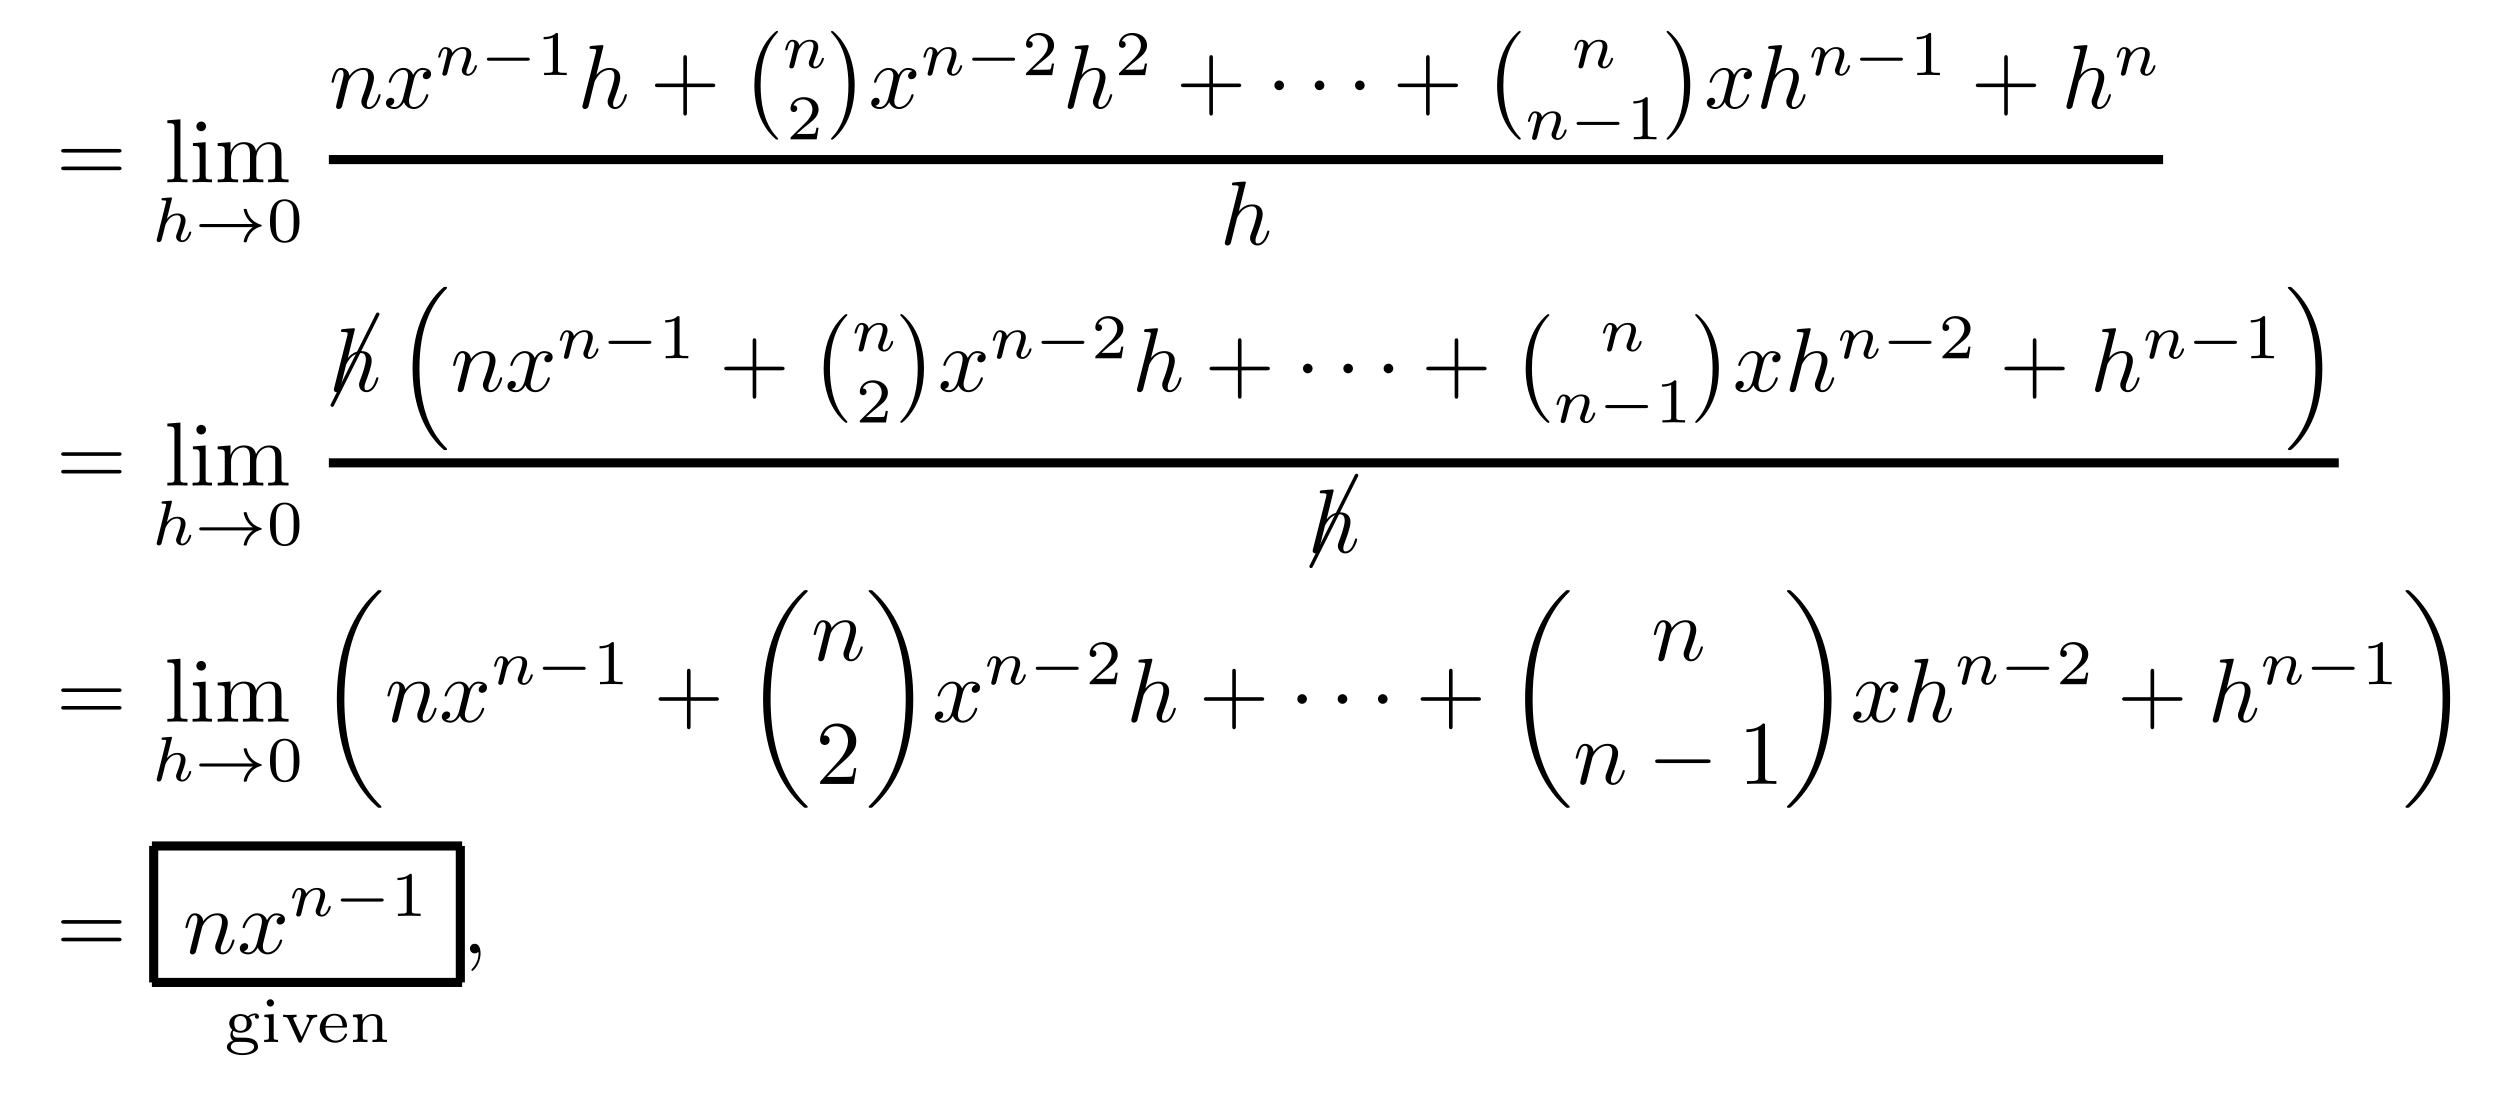 <?xml version="1.0" encoding="UTF-8" standalone="no"?>
<!DOCTYPE svg PUBLIC "-//W3C//DTD SVG 1.1//EN" "http://www.w3.org/Graphics/SVG/1.1/DTD/svg11.dtd">
<svg xmlns="http://www.w3.org/2000/svg" xmlns:xlink="http://www.w3.org/1999/xlink" version="1.1" width="274.524pt" height="120.177pt" viewBox="0 0 274.524 120.177">
<symbol id="font_0_4">
<path d="M .631 .194 C .646 .194 .665 .194 .665 .214 C .665 .234 .646 .234 .632 .234 L .033 .234 C .019 .234 0 .234 0 .214 C 0 .194 .019 .194 .034 .194 L .631 .194 M .632 0 C .646 0 .665 0 .665 .02 C .665 .04 .646 .04 .631 .04 L .034 .04 C .019 .04 0 .04 0 .02 C 0 0 .019 0 .033 0 L .632 0 Z "/>
</symbol>
<symbol id="font_0_6">
<path d="M .144 .694 L 0 .683 L 0 .652 C .07 .652 .078 .645 .078 .596 L .078 .076 C .078 .031 .067 .031 0 .031 L 0 0 C .033 .001 .086 .003 .111 .003 C .136 .003 .185 .001 .222 0 L .222 .031 C .155 .031 .144 .031 .144 .076 L .144 .694 Z "/>
</symbol>
<symbol id="font_0_5">
<path d="M .144 .442 L .004 .431 L .004 .4 C .069 .4 .078 .394 .078 .345 L .078 .076 C .078 .031 .067 .031 0 .031 L 0 0 C .032 .001 .086 .003 .11 .003 C .145 .003 .18 .001 .214 0 L .214 .031 C .148 .031 .144 .036 .144 .075 L .144 .442 M .148 .616 C .148 .648 .123 .669 .095 .669 C .064 .669 .042 .642 .042 .616 C .042 .589 .064 .563 .095 .563 C .123 .563 .148 .584 .148 .616 Z "/>
</symbol>
<symbol id="font_0_7">
<path d="M .078 .344 L .078 .076 C .078 .031 .067 .031 0 .031 L 0 0 C .035 .001 .086 .003 .113 .003 C .139 .003 .191 .001 .225 0 L .225 .031 C .158 .031 .147 .031 .147 .076 L .147 .26 C .147 .364 .218 .42 .282 .42 C .345 .42 .356 .366 .356 .309 L .356 .076 C .356 .031 .345 .031 .278 .031 L .278 0 C .313 .001 .364 .003 .391 .003 C .417 .003 .469 .001 .503 0 L .503 .031 C .436 .031 .425 .031 .425 .076 L .425 .26 C .425 .364 .496 .42 .56 .42 C .623 .42 .634 .366 .634 .309 L .634 .076 C .634 .031 .623 .031 .556 .031 L .556 0 C .591 .001 .642 .003 .669 .003 C .695 .003 .747 .001 .781 0 L .781 .031 C .729 .031 .704 .031 .703 .061 L .703 .252 C .703 .338 .703 .369 .672 .405 C .658 .422 .625 .442 .567 .442 C .483 .442 .439 .382 .422 .344 C .408 .431 .334 .442 .289 .442 C .216 .442 .169 .399 .141 .337 L .141 .442 L 0 .431 L 0 .4 C .07 .4 .078 .393 .078 .344 Z "/>
</symbol>
<use xlink:href="#font_0_4" transform="matrix(9.963,0,0,-9.963,6.72,18.689)"/>
<use xlink:href="#font_0_6" transform="matrix(9.963,0,0,-9.963,18.376,20.014)"/>
<use xlink:href="#font_0_5" transform="matrix(9.963,0,0,-9.963,21.146,20.014)"/>
<use xlink:href="#font_0_7" transform="matrix(9.963,0,0,-9.963,23.905,20.014)"/>
<symbol id="font_1_1">
<path d="M .238 .674 C .239 .676 .242 .689 .242 .69 C .242 .695 .238 .704 .226 .704 C .206 .704 .123 .696 .098 .694 C .09 .693 .076 .692 .076 .671 C .076 .657 .09 .657 .102 .657 C .15 .657 .15 .65 .15 .642 C .15 .635 .148 .629 .146 .62 L .005 .054 C 0 .036 0 .034 0 .032 C 0 .017 .012 0 .034 0 C .045 0 .064 .005 .075 .026 C .078 .032 .087 .068 .092 .089 L .115 .178 C .118 .193 .128 .231 .131 .246 C .141 .284 .141 .285 .161 .317 C .193 .366 .243 .423 .321 .423 C .377 .423 .38 .377 .38 .353 C .38 .293 .337 .182 .321 .14 C .31 .112 .306 .103 .306 .086 C .306 .033 .35 0 .401 0 C .501 0 .545 .138 .545 .153 C .545 .166 .532 .166 .529 .166 C .515 .166 .514 .16 .51 .149 C .487 .069 .443 .028 .404 .028 C .383 .028 .379 .042 .379 .063 C .379 .086 .384 .099 .402 .144 C .414 .175 .455 .281 .455 .337 C .455 .353 .455 .395 .418 .424 C .401 .437 .372 .451 .325 .451 C .252 .451 .199 .411 .162 .368 L .238 .674 Z "/>
</symbol>
<use xlink:href="#font_1_1" transform="matrix(6.974,0,0,-6.974,17.201,26.587)"/>
<symbol id="font_2_2">
<path d="M .843 .239 C .717 .147 .7 .016 .7 .015 C .7 0 .71 0 .724 0 C .742 0 .745 0 .75 .017 C .756 .042 .772 .106 .824 .161 C .882 .222 .932 .237 .974 .25 C .98 .252 .984 .258 .984 .263 C .984 .273 .978 .275 .965 .279 C .821 .325 .77 .427 .749 .515 C .745 .527 .738 .527 .724 .527 C .71 .527 .7 .527 .7 .512 C .7 .51 .71 .443 .759 .374 C .782 .34 .81 .312 .843 .288 L .04 .288 C .024 .288 0 .288 0 .264 C 0 .239 .023 .239 .04 .239 L .843 .239 Z "/>
</symbol>
<use xlink:href="#font_2_2" transform="matrix(6.974,0,0,-6.974,21.879,26.608)"/>
<symbol id="font_3_1">
<path d="M .464 .339 C .464 .449 .451 .528 .405 .598 C .374 .644 .312 .684 .232 .684 C 0 .684 0 .411 0 .339 C 0 .267 0 0 .232 0 C .464 0 .464 .267 .464 .339 M .232 .028 C .186 .028 .125 .055 .105 .137 C .091 .196 .091 .278 .091 .352 C .091 .425 .091 .501 .106 .556 C .127 .635 .191 .656 .232 .656 C .286 .656 .338 .623 .356 .565 C .372 .511 .373 .439 .373 .352 C .373 .278 .373 .204 .36 .141 C .34 .05 .272 .028 .232 .028 Z "/>
</symbol>
<use xlink:href="#font_3_1" transform="matrix(6.974,0,0,-6.974,29.647,26.656)"/>
<symbol id="font_4_3">
<path d="M .059 .07 C .056 .055 .05 .032 .05 .027 C .05 .009 .064 0 .079 0 C .091 0 .109 .008 .116 .028 C .117 .03 .129 .077 .135 .102 L .157 .192 C .163 .214 .169 .236 .174 .259 C .178 .276 .186 .305 .187 .309 C .202 .34 .255 .431 .35 .431 C .395 .431 .404 .394 .404 .361 C .404 .299 .355 .171 .339 .128 C .33 .105 .329 .093 .329 .082 C .329 .035 .364 0 .411 0 C .505 0 .542 .146 .542 .154 C .542 .164 .533 .164 .53 .164 C .52 .164 .52 .161 .515 .146 C .495 .078 .462 .022 .413 .022 C .396 .022 .389 .032 .389 .055 C .389 .08 .398 .104 .407 .126 C .426 .179 .468 .289 .468 .346 C .468 .413 .425 .453 .353 .453 C .263 .453 .214 .389 .197 .366 C .192 .422 .151 .453 .105 .453 C .059 .453 .04 .414 .03 .396 C .014 .362 0 .303 0 .299 C 0 .289 .01 .289 .012 .289 C .022 .289 .023 .29 .029 .312 C .046 .383 .066 .431 .102 .431 C .122 .431 .133 .418 .133 .385 C .133 .364 .13 .353 .117 .301 L .059 .07 Z "/>
</symbol>
<symbol id="font_4_4">
<path d="M .305 .313 C .311 .339 .334 .431 .404 .431 C .409 .431 .433 .431 .454 .418 C .426 .413 .406 .388 .406 .364 C .406 .348 .417 .329 .444 .329 C .466 .329 .498 .347 .498 .387 C .498 .439 .439 .453 .405 .453 C .347 .453 .312 .4 .3 .377 C .275 .443 .221 .453 .192 .453 C .088 .453 .031 .324 .031 .299 C .031 .289 .041 .289 .043 .289 C .051 .289 .054 .291 .056 .3 C .09 .406 .156 .431 .19 .431 C .209 .431 .244 .422 .244 .364 C .244 .333 .227 .266 .19 .126 C .174 .064 .139 .022 .095 .022 C .089 .022 .066 .022 .045 .035 C .07 .04 .092 .061 .092 .089 C .092 .116 .07 .124 .055 .124 C .025 .124 0 .098 0 .066 C 0 .02 .05 0 .094 0 C .16 0 .196 .07 .199 .076 C .211 .039 .247 0 .307 0 C .41 0 .467 .129 .467 .154 C .467 .164 .458 .164 .455 .164 C .446 .164 .444 .16 .442 .153 C .409 .046 .341 .022 .309 .022 C .27 .022 .254 .054 .254 .088 C .254 .11 .26 .132 .271 .176 L .305 .313 Z "/>
</symbol>
<use xlink:href="#font_4_3" transform="matrix(9.963,0,0,-9.963,36.401,11.973)"/>
<use xlink:href="#font_4_4" transform="matrix(9.963,0,0,-9.963,42.378,11.973)"/>
<symbol id="font_1_2">
<path d="M .075 .073 C .071 .06 .065 .035 .065 .032 C .065 .01 .083 0 .099 0 C .117 0 .133 .013 .138 .022 C .143 .031 .151 .063 .156 .084 C .161 .103 .172 .149 .178 .174 C .184 .196 .19 .218 .195 .241 C .206 .282 .208 .29 .237 .331 C .265 .371 .312 .423 .387 .423 C .445 .423 .446 .372 .446 .353 C .446 .293 .403 .182 .387 .14 C .376 .112 .372 .103 .372 .086 C .372 .033 .416 0 .467 0 C .567 0 .611 .138 .611 .153 C .611 .166 .598 .166 .595 .166 C .581 .166 .58 .16 .576 .149 C .553 .069 .51 .028 .47 .028 C .449 .028 .445 .042 .445 .063 C .445 .086 .45 .099 .468 .144 C .48 .175 .521 .281 .521 .337 C .521 .434 .444 .451 .391 .451 C .308 .451 .252 .4 .222 .36 C .215 .429 .156 .451 .115 .451 C .072 .451 .049 .42 .036 .397 C .014 .36 0 .303 0 .298 C 0 .285 .014 .285 .017 .285 C .031 .285 .032 .288 .039 .315 C .054 .374 .073 .423 .112 .423 C .138 .423 .145 .401 .145 .374 C .145 .355 .136 .318 .129 .291 C .122 .264 .112 .223 .107 .201 L .075 .073 Z "/>
</symbol>
<use xlink:href="#font_1_2" transform="matrix(6.974,0,0,-6.974,48.113,8.317)"/>
<symbol id="font_2_1">
<path d="M .636 0 C .652 0 .676 0 .676 .024 C .676 .049 .653 .049 .636 .049 L .04 .049 C .024 .049 0 .049 0 .025 C 0 0 .023 0 .04 0 L .636 0 Z "/>
</symbol>
<use xlink:href="#font_2_1" transform="matrix(6.974,0,0,-6.974,53.463,6.671)"/>
<symbol id="font_3_2">
<path d="M .226 .636 C .226 .663 .224 .664 .196 .664 C .132 .601 .041 .6 0 .6 L 0 .564 C .024 .564 .09 .564 .145 .592 L .145 .082 C .145 .049 .145 .036 .045 .036 L .007 .036 L .007 0 C .025 .001 .148 .004 .185 .004 C .216 .004 .342 .001 .364 0 L .364 .036 L .326 .036 C .226 .036 .226 .049 .226 .082 L .226 .636 Z "/>
</symbol>
<use xlink:href="#font_3_2" transform="matrix(6.974,0,0,-6.974,59.697,8.247)"/>
<symbol id="font_4_2">
<path d="M .232 .694 C .232 .695 .232 .705 .219 .705 C .196 .705 .123 .697 .097 .695 C .089 .694 .078 .693 .078 .675 C .078 .663 .087 .663 .102 .663 C .15 .663 .152 .656 .152 .646 L .149 .626 L .004 .05 C 0 .036 0 .034 0 .028 C 0 .005 .02 0 .029 0 C .045 0 .061 .012 .066 .026 L .085 .102 L .107 .192 C .113 .214 .119 .236 .124 .259 C .126 .265 .134 .298 .135 .304 C .138 .313 .169 .369 .203 .396 C .225 .412 .256 .431 .299 .431 C .342 .431 .353 .397 .353 .361 C .353 .307 .315 .198 .291 .137 C .283 .114 .278 .102 .278 .082 C .278 .035 .313 0 .36 0 C .454 0 .491 .146 .491 .154 C .491 .164 .482 .164 .479 .164 C .469 .164 .469 .161 .464 .146 C .449 .093 .417 .022 .362 .022 C .345 .022 .338 .032 .338 .055 C .338 .08 .347 .104 .356 .126 C .372 .169 .417 .288 .417 .346 C .417 .411 .377 .453 .302 .453 C .239 .453 .191 .422 .154 .376 L .232 .694 Z "/>
</symbol>
<use xlink:href="#font_4_2" transform="matrix(9.963,0,0,-9.963,63.954,11.973)"/>
<symbol id="font_0_1">
<path d="M .353 .313 L .632 .313 C .646 .313 .665 .313 .665 .333 C .665 .353 .646 .353 .632 .353 L .353 .353 L .353 .633 C .353 .647 .353 .666 .333 .666 C .313 .666 .313 .647 .313 .633 L .313 .353 L .033 .353 C .019 .353 0 .353 0 .333 C 0 .313 .019 .313 .033 .313 L .313 .313 L .313 .033 C .313 .019 .313 0 .333 0 C .353 0 .353 .019 .353 .033 L .353 .313 Z "/>
</symbol>
<use xlink:href="#font_0_1" transform="matrix(9.963,0,0,-9.963,71.918,12.69)"/>
<symbol id="font_5_1">
<path d="M .261 .01 C .261 .014 .259 .016 .257 .019 C .211 .068 .143 .149 .101 .312 C .078 .403 .069 .506 .069 .599 C .069 .862 .132 1.046 .252 1.176 C .261 1.185 .261 1.187 .261 1.189 C .261 1.199 .253 1.199 .249 1.199 C .234 1.199 .18 1.139 .167 1.124 C .065 1.003 0 .823 0 .6 C 0 .458 .025 .257 .156 .088 C .166 .076 .231 0 .249 0 C .253 0 .261 0 .261 .01 Z "/>
</symbol>
<use xlink:href="#font_5_1" transform="matrix(9.963,0,0,-9.963,82.837,15.34)"/>
<use xlink:href="#font_1_2" transform="matrix(6.974,0,0,-6.974,86.217,7.512)"/>
<symbol id="font_3_3">
<path d="M .442 .182 L .408 .182 C .405 .16 .395 .101 .382 .091 C .374 .085 .297 .085 .283 .085 L .099 .085 C .204 .178 .239 .206 .299 .253 C .373 .312 .442 .374 .442 .469 C .442 .59 .336 .664 .208 .664 C .084 .664 0 .577 0 .485 C 0 .434 .043 .429 .053 .429 C .077 .429 .106 .446 .106 .482 C .106 .5 .099 .535 .047 .535 C .078 .606 .146 .628 .193 .628 C .293 .628 .345 .55 .345 .469 C .345 .382 .283 .313 .251 .277 L .01 .039 C 0 .03 0 .028 0 0 L .412 0 L .442 .182 Z "/>
</symbol>
<use xlink:href="#font_3_3" transform="matrix(6.974,0,0,-6.974,86.805,15.298)"/>
<symbol id="font_5_2">
<path d="M .261 .599 C .261 .741 .236 .942 .105 1.111 C .095 1.123 .03 1.199 .012 1.199 C .007 1.199 0 1.197 0 1.189 C 0 1.185 .002 1.182 .006 1.179 C .054 1.127 .119 1.046 .16 .887 C .183 .796 .192 .693 .192 .6 C .192 .499 .183 .397 .157 .299 C .119 .159 .06 .079 .009 .023 C 0 .014 0 .012 0 .01 C 0 .002 .007 0 .012 0 C .027 0 .082 .061 .094 .075 C .196 .196 .261 .376 .261 .599 Z "/>
</symbol>
<use xlink:href="#font_5_2" transform="matrix(9.963,0,0,-9.963,91.252,15.34)"/>
<use xlink:href="#font_4_4" transform="matrix(9.963,0,0,-9.963,95.669,11.973)"/>
<use xlink:href="#font_1_2" transform="matrix(6.974,0,0,-6.974,101.402,8.317)"/>
<use xlink:href="#font_2_1" transform="matrix(6.974,0,0,-6.974,106.752,6.671)"/>
<use xlink:href="#font_3_3" transform="matrix(6.974,0,0,-6.974,112.665,8.247)"/>
<use xlink:href="#font_4_2" transform="matrix(9.963,0,0,-9.963,117.243,11.973)"/>
<use xlink:href="#font_3_3" transform="matrix(6.974,0,0,-6.974,122.874,8.247)"/>
<use xlink:href="#font_0_1" transform="matrix(9.963,0,0,-9.963,129.676,12.69)"/>
<symbol id="font_6_2">
<path d="M .106 .053 C .106 .082 .082 .106 .053 .106 C .024 .106 0 .082 0 .053 C 0 .024 .024 0 .053 0 C .082 0 .106 .024 .106 .053 Z "/>
</symbol>
<use xlink:href="#font_6_2" transform="matrix(9.963,0,0,-9.963,139.938,9.9)"/>
<use xlink:href="#font_6_2" transform="matrix(9.963,0,0,-9.963,144.371,9.9)"/>
<use xlink:href="#font_6_2" transform="matrix(9.963,0,0,-9.963,148.795,9.9)"/>
<use xlink:href="#font_0_1" transform="matrix(9.963,0,0,-9.963,153.476,12.69)"/>
<use xlink:href="#font_5_1" transform="matrix(9.963,0,0,-9.963,164.394,15.34)"/>
<use xlink:href="#font_1_2" transform="matrix(6.974,0,0,-6.974,172.874,7.512)"/>
<use xlink:href="#font_1_2" transform="matrix(6.974,0,0,-6.974,167.775,15.368)"/>
<use xlink:href="#font_2_1" transform="matrix(6.974,0,0,-6.974,173.124,13.722)"/>
<use xlink:href="#font_3_2" transform="matrix(6.974,0,0,-6.974,179.358,15.298)"/>
<use xlink:href="#font_5_2" transform="matrix(9.963,0,0,-9.963,183.007,15.34)"/>
<use xlink:href="#font_4_4" transform="matrix(9.963,0,0,-9.963,187.425,11.973)"/>
<use xlink:href="#font_4_2" transform="matrix(9.963,0,0,-9.963,193.383,11.973)"/>
<use xlink:href="#font_1_2" transform="matrix(6.974,0,0,-6.974,198.898,8.317)"/>
<use xlink:href="#font_2_1" transform="matrix(6.974,0,0,-6.974,204.247,6.671)"/>
<use xlink:href="#font_3_2" transform="matrix(6.974,0,0,-6.974,210.481,8.247)"/>
<use xlink:href="#font_0_1" transform="matrix(9.963,0,0,-9.963,216.962,12.69)"/>
<use xlink:href="#font_4_2" transform="matrix(9.963,0,0,-9.963,226.915,11.973)"/>
<use xlink:href="#font_1_2" transform="matrix(6.974,0,0,-6.974,232.435,8.317)"/>
<path transform="matrix(1,0,0,-1,36.112,17.523)" stroke-width="1" stroke-linecap="butt" stroke-miterlimit="10" stroke-linejoin="miter" fill="none" stroke="#000000" d="M 0 0 L 201.418 0 "/>
<use xlink:href="#font_4_2" transform="matrix(9.963,0,0,-9.963,134.499,26.958)"/>
<use xlink:href="#font_0_4" transform="matrix(9.963,0,0,-9.963,6.72,51.992)"/>
<use xlink:href="#font_0_6" transform="matrix(9.963,0,0,-9.963,18.376,53.317)"/>
<use xlink:href="#font_0_5" transform="matrix(9.963,0,0,-9.963,21.146,53.317)"/>
<use xlink:href="#font_0_7" transform="matrix(9.963,0,0,-9.963,23.905,53.317)"/>
<use xlink:href="#font_1_1" transform="matrix(6.974,0,0,-6.974,17.201,59.89)"/>
<use xlink:href="#font_2_2" transform="matrix(6.974,0,0,-6.974,21.879,59.911)"/>
<use xlink:href="#font_3_1" transform="matrix(6.974,0,0,-6.974,29.647,59.959)"/>
<symbol id="font_7_1">
<path d="M .537 1.011 C .539 1.013 .54 1.016 .54 1.02 C .54 1.031 .531 1.04 .52 1.04 C .512 1.04 .505 1.035 .502 1.028 L .003 .028 C .001 .026 0 .023 0 .02 C 0 .009 .009 0 .02 0 C .027 0 .034 .005 .037 .012 L .537 1.011 Z "/>
</symbol>
<use xlink:href="#font_7_1" transform="matrix(9.963,0,0,-9.963,36.292,44.677)"/>
<use xlink:href="#font_4_2" transform="matrix(9.963,0,0,-9.963,36.66,43.065)"/>
<symbol id="font_5_3">
<path d="M .335 .011 C .337 .01 .346 0 .347 0 L .369 0 C .372 0 .38 .001 .38 .01 C .38 .014 .378 .016 .376 .019 C .34 .055 .286 .11 .224 .22 C .116 .412 .076 .659 .076 .899 C .076 1.343 .202 1.604 .377 1.781 C .38 1.784 .38 1.787 .38 1.789 C .38 1.799 .373 1.799 .361 1.799 C .348 1.799 .346 1.799 .337 1.791 C .242 1.709 .135 1.57 .066 1.359 C .023 1.227 0 1.066 0 .9 C 0 .663 .043 .395 .2 .163 C .227 .124 .264 .083 .264 .082 C .274 .07 .288 .054 .296 .047 L .335 .011 Z "/>
</symbol>
<use xlink:href="#font_5_3" transform="matrix(9.963,0,0,-9.963,45.305,49.421)"/>
<use xlink:href="#font_4_3" transform="matrix(9.963,0,0,-9.963,49.751,43.065)"/>
<use xlink:href="#font_4_4" transform="matrix(9.963,0,0,-9.963,55.728,43.065)"/>
<use xlink:href="#font_1_2" transform="matrix(6.974,0,0,-6.974,61.464,39.41)"/>
<use xlink:href="#font_2_1" transform="matrix(6.974,0,0,-6.974,66.814,37.764)"/>
<use xlink:href="#font_3_2" transform="matrix(6.974,0,0,-6.974,73.047,39.34)"/>
<use xlink:href="#font_0_1" transform="matrix(9.963,0,0,-9.963,79.529,43.782)"/>
<use xlink:href="#font_5_1" transform="matrix(9.963,0,0,-9.963,90.447,46.433)"/>
<use xlink:href="#font_1_2" transform="matrix(6.974,0,0,-6.974,93.827,38.605)"/>
<use xlink:href="#font_3_3" transform="matrix(6.974,0,0,-6.974,94.415,46.391)"/>
<use xlink:href="#font_5_2" transform="matrix(9.963,0,0,-9.963,98.862,46.433)"/>
<use xlink:href="#font_4_4" transform="matrix(9.963,0,0,-9.963,103.279,43.065)"/>
<use xlink:href="#font_1_2" transform="matrix(6.974,0,0,-6.974,109.012,39.41)"/>
<use xlink:href="#font_2_1" transform="matrix(6.974,0,0,-6.974,114.362,37.764)"/>
<use xlink:href="#font_3_3" transform="matrix(6.974,0,0,-6.974,120.275,39.34)"/>
<use xlink:href="#font_4_2" transform="matrix(9.963,0,0,-9.963,124.853,43.065)"/>
<use xlink:href="#font_0_1" transform="matrix(9.963,0,0,-9.963,132.817,43.782)"/>
<use xlink:href="#font_6_2" transform="matrix(9.963,0,0,-9.963,143.079,40.992)"/>
<use xlink:href="#font_6_2" transform="matrix(9.963,0,0,-9.963,147.512,40.992)"/>
<use xlink:href="#font_6_2" transform="matrix(9.963,0,0,-9.963,151.936,40.992)"/>
<use xlink:href="#font_0_1" transform="matrix(9.963,0,0,-9.963,156.617,43.782)"/>
<use xlink:href="#font_5_1" transform="matrix(9.963,0,0,-9.963,167.535,46.433)"/>
<use xlink:href="#font_1_2" transform="matrix(6.974,0,0,-6.974,176.014,38.605)"/>
<use xlink:href="#font_1_2" transform="matrix(6.974,0,0,-6.974,170.916,46.461)"/>
<use xlink:href="#font_2_1" transform="matrix(6.974,0,0,-6.974,176.265,44.815)"/>
<use xlink:href="#font_3_2" transform="matrix(6.974,0,0,-6.974,182.499,46.391)"/>
<use xlink:href="#font_5_2" transform="matrix(9.963,0,0,-9.963,186.148,46.433)"/>
<use xlink:href="#font_4_4" transform="matrix(9.963,0,0,-9.963,190.566,43.065)"/>
<use xlink:href="#font_4_2" transform="matrix(9.963,0,0,-9.963,196.524,43.065)"/>
<use xlink:href="#font_1_2" transform="matrix(6.974,0,0,-6.974,202.038,39.41)"/>
<use xlink:href="#font_2_1" transform="matrix(6.974,0,0,-6.974,207.388,37.764)"/>
<use xlink:href="#font_3_3" transform="matrix(6.974,0,0,-6.974,213.301,39.34)"/>
<use xlink:href="#font_0_1" transform="matrix(9.963,0,0,-9.963,220.103,43.782)"/>
<use xlink:href="#font_4_2" transform="matrix(9.963,0,0,-9.963,230.056,43.065)"/>
<use xlink:href="#font_1_2" transform="matrix(6.974,0,0,-6.974,235.576,39.41)"/>
<use xlink:href="#font_2_1" transform="matrix(6.974,0,0,-6.974,240.926,37.764)"/>
<use xlink:href="#font_3_2" transform="matrix(6.974,0,0,-6.974,247.159,39.34)"/>
<symbol id="font_5_4">
<path d="M .38 .9 C .38 1.187 .313 1.492 .116 1.717 C .102 1.733 .065 1.772 .041 1.793 C .034 1.799 .032 1.799 .019 1.799 C .009 1.799 0 1.799 0 1.789 C 0 1.785 .004 1.781 .006 1.779 C .04 1.744 .094 1.689 .156 1.579 C .264 1.387 .304 1.14 .304 .9 C .304 .466 .184 .201 .004 .018 C .002 .016 0 .013 0 .01 C 0 0 .009 0 .019 0 C .032 0 .034 0 .043 .008 C .138 .09 .245 .229 .314 .44 C .358 .577 .38 .739 .38 .9 Z "/>
</symbol>
<use xlink:href="#font_5_4" transform="matrix(9.963,0,0,-9.963,251.228,49.421)"/>
<path transform="matrix(1,0,0,-1,36.112,50.826)" stroke-width="1" stroke-linecap="butt" stroke-miterlimit="10" stroke-linejoin="miter" fill="none" stroke="#000000" d="M 0 0 L 220.707 0 "/>
<use xlink:href="#font_7_1" transform="matrix(9.963,0,0,-9.963,143.776,62.382)"/>
<use xlink:href="#font_4_2" transform="matrix(9.963,0,0,-9.963,144.143,60.771)"/>
<use xlink:href="#font_0_4" transform="matrix(9.963,0,0,-9.963,6.72,77.922)"/>
<use xlink:href="#font_0_6" transform="matrix(9.963,0,0,-9.963,18.376,79.247)"/>
<use xlink:href="#font_0_5" transform="matrix(9.963,0,0,-9.963,21.146,79.247)"/>
<use xlink:href="#font_0_7" transform="matrix(9.963,0,0,-9.963,23.905,79.247)"/>
<use xlink:href="#font_1_1" transform="matrix(6.974,0,0,-6.974,17.201,85.821)"/>
<use xlink:href="#font_2_2" transform="matrix(6.974,0,0,-6.974,21.879,85.842)"/>
<use xlink:href="#font_3_1" transform="matrix(6.974,0,0,-6.974,29.647,85.89)"/>
<symbol id="font_5_5">
<path d="M .492 .01 C .492 .014 .49 .016 .488 .019 C .451 .056 .384 .123 .317 .231 C .156 .489 .083 .814 .083 1.199 C .083 1.468 .119 1.815 .284 2.113 C .363 2.255 .445 2.337 .489 2.381 C .492 2.384 .492 2.386 .492 2.389 C .492 2.399 .485 2.399 .471 2.399 C .457 2.399 .455 2.399 .44 2.384 C .105 2.079 0 1.621 0 1.2 C 0 .807 .09 .411 .344 .112 C .364 .089 .402 .048 .443 .012 C .455 0 .457 0 .471 0 C .485 0 .492 0 .492 .01 Z "/>
</symbol>
<use xlink:href="#font_5_5" transform="matrix(9.963,0,0,-9.963,36.988,88.702)"/>
<use xlink:href="#font_4_3" transform="matrix(9.963,0,0,-9.963,42.539,79.357)"/>
<use xlink:href="#font_4_4" transform="matrix(9.963,0,0,-9.963,48.516,79.357)"/>
<use xlink:href="#font_1_2" transform="matrix(6.974,0,0,-6.974,54.252,75.204)"/>
<use xlink:href="#font_2_1" transform="matrix(6.974,0,0,-6.974,59.601,73.558)"/>
<use xlink:href="#font_3_2" transform="matrix(6.974,0,0,-6.974,65.835,75.134)"/>
<use xlink:href="#font_0_1" transform="matrix(9.963,0,0,-9.963,72.316,80.074)"/>
<use xlink:href="#font_5_5" transform="matrix(9.963,0,0,-9.963,83.793,88.702)"/>
<use xlink:href="#font_4_3" transform="matrix(9.963,0,0,-9.963,89.344,72.617)"/>
<symbol id="font_0_3">
<path d="M .077 .077 L .183 .18 C .339 .318 .399 .372 .399 .472 C .399 .586 .309 .666 .187 .666 C .074 .666 0 .574 0 .485 C 0 .429 .05 .429 .053 .429 C .07 .429 .105 .441 .105 .482 C .105 .508 .087 .534 .052 .534 C .044 .534 .042 .534 .039 .533 C .062 .598 .116 .635 .174 .635 C .265 .635 .308 .554 .308 .472 C .308 .392 .258 .313 .203 .251 L .011 .037 C 0 .026 0 .024 0 0 L .371 0 L .399 .174 L .374 .174 C .369 .144 .362 .1 .352 .085 C .345 .077 .279 .077 .257 .077 L .077 .077 Z "/>
</symbol>
<use xlink:href="#font_0_3" transform="matrix(9.963,0,0,-9.963,90.052,86.081)"/>
<symbol id="font_5_6">
<path d="M .492 1.199 C .492 1.592 .402 1.988 .148 2.287 C .128 2.31 .09 2.351 .049 2.387 C .037 2.399 .035 2.399 .021 2.399 C .009 2.399 0 2.399 0 2.389 C 0 2.385 .004 2.381 .006 2.379 C .041 2.343 .108 2.276 .175 2.168 C .336 1.91 .409 1.585 .409 1.2 C .409 .931 .373 .584 .208 .286 C .129 .144 .046 .061 .004 .019 C .002 .016 0 .013 0 .01 C 0 0 .009 0 .021 0 C .035 0 .037 0 .052 .015 C .387 .32 .492 .778 .492 1.199 Z "/>
</symbol>
<use xlink:href="#font_5_6" transform="matrix(9.963,0,0,-9.963,95.384,88.702)"/>
<use xlink:href="#font_4_4" transform="matrix(9.963,0,0,-9.963,102.657,79.357)"/>
<use xlink:href="#font_1_2" transform="matrix(6.974,0,0,-6.974,108.39,75.204)"/>
<use xlink:href="#font_2_1" transform="matrix(6.974,0,0,-6.974,113.74,73.558)"/>
<use xlink:href="#font_3_3" transform="matrix(6.974,0,0,-6.974,119.653,75.134)"/>
<use xlink:href="#font_4_2" transform="matrix(9.963,0,0,-9.963,124.231,79.357)"/>
<use xlink:href="#font_0_1" transform="matrix(9.963,0,0,-9.963,132.195,80.074)"/>
<use xlink:href="#font_6_2" transform="matrix(9.963,0,0,-9.963,142.457,77.284)"/>
<use xlink:href="#font_6_2" transform="matrix(9.963,0,0,-9.963,146.89,77.284)"/>
<use xlink:href="#font_6_2" transform="matrix(9.963,0,0,-9.963,151.314,77.284)"/>
<use xlink:href="#font_0_1" transform="matrix(9.963,0,0,-9.963,155.994,80.074)"/>
<use xlink:href="#font_5_5" transform="matrix(9.963,0,0,-9.963,167.471,88.702)"/>
<use xlink:href="#font_4_3" transform="matrix(9.963,0,0,-9.963,181.601,72.617)"/>
<use xlink:href="#font_4_3" transform="matrix(9.963,0,0,-9.963,173.022,86.191)"/>
<symbol id="font_6_1">
<path d="M .576 0 C .593 0 .611 0 .611 .02 C .611 .04 .593 .04 .576 .04 L .035 .04 C .018 .04 0 .04 0 .02 C 0 0 .018 0 .035 0 L .576 0 Z "/>
</symbol>
<use xlink:href="#font_6_1" transform="matrix(9.963,0,0,-9.963,181.753,83.79)"/>
<symbol id="font_0_2">
<path d="M .205 .64 C .205 .664 .205 .666 .182 .666 C .12 .602 .032 .602 0 .602 L 0 .571 C .02 .571 .079 .571 .131 .597 L .131 .079 C .131 .043 .128 .031 .038 .031 L .006 .031 L .006 0 C .041 .003 .128 .003 .168 .003 C .208 .003 .295 .003 .33 0 L .33 .031 L .298 .031 C .208 .031 .205 .042 .205 .079 L .205 .64 Z "/>
</symbol>
<use xlink:href="#font_0_2" transform="matrix(9.963,0,0,-9.963,191.776,86.081)"/>
<use xlink:href="#font_5_6" transform="matrix(9.963,0,0,-9.963,196.219,88.702)"/>
<use xlink:href="#font_4_4" transform="matrix(9.963,0,0,-9.963,203.493,79.357)"/>
<use xlink:href="#font_4_2" transform="matrix(9.963,0,0,-9.963,209.451,79.357)"/>
<use xlink:href="#font_1_2" transform="matrix(6.974,0,0,-6.974,214.966,75.204)"/>
<use xlink:href="#font_2_1" transform="matrix(6.974,0,0,-6.974,220.316,73.558)"/>
<use xlink:href="#font_3_3" transform="matrix(6.974,0,0,-6.974,226.229,75.134)"/>
<use xlink:href="#font_0_1" transform="matrix(9.963,0,0,-9.963,233.031,80.074)"/>
<use xlink:href="#font_4_2" transform="matrix(9.963,0,0,-9.963,242.983,79.357)"/>
<use xlink:href="#font_1_2" transform="matrix(6.974,0,0,-6.974,248.503,75.204)"/>
<use xlink:href="#font_2_1" transform="matrix(6.974,0,0,-6.974,253.853,73.558)"/>
<use xlink:href="#font_3_2" transform="matrix(6.974,0,0,-6.974,260.087,75.134)"/>
<use xlink:href="#font_5_6" transform="matrix(9.963,0,0,-9.963,264.145,88.702)"/>
<use xlink:href="#font_0_4" transform="matrix(9.963,0,0,-9.963,6.72,103.367)"/>
<use xlink:href="#font_4_3" transform="matrix(9.963,0,0,-9.963,20.354,104.802)"/>
<use xlink:href="#font_4_4" transform="matrix(9.963,0,0,-9.963,26.331,104.802)"/>
<use xlink:href="#font_1_2" transform="matrix(6.974,0,0,-6.974,32.067,100.648)"/>
<use xlink:href="#font_2_1" transform="matrix(6.974,0,0,-6.974,37.417,99.002)"/>
<use xlink:href="#font_3_2" transform="matrix(6.974,0,0,-6.974,43.65,100.578)"/>
<path transform="matrix(1,0,0,-1,16.678,92.896)" stroke-width="1" stroke-linecap="butt" stroke-miterlimit="10" stroke-linejoin="miter" fill="none" stroke="#000000" d="M 0 0 L 34.069 0 "/>
<path transform="matrix(1,0,0,-1,16.877,107.88)" stroke-width="1" stroke-linecap="butt" stroke-miterlimit="10" stroke-linejoin="miter" fill="none" stroke="#000000" d="M 0 0 L 0 14.984 "/>
<path transform="matrix(1,0,0,-1,50.548,107.88)" stroke-width="1" stroke-linecap="butt" stroke-miterlimit="10" stroke-linejoin="miter" fill="none" stroke="#000000" d="M 0 0 L 0 14.984 "/>
<path transform="matrix(1,0,0,-1,16.678,107.88)" stroke-width="1" stroke-linecap="butt" stroke-miterlimit="10" stroke-linejoin="miter" fill="none" stroke="#000000" d="M 0 0 L 34.069 0 "/>
<symbol id="font_3_5">
<path d="M .105 .383 C .12 .374 .156 .352 .214 .352 C .317 .352 .392 .421 .392 .499 C .392 .538 .374 .569 .35 .595 C .395 .627 .434 .628 .451 .628 C .447 .624 .442 .62 .442 .604 C .442 .584 .457 .572 .474 .572 C .488 .572 .506 .582 .506 .605 C .506 .628 .487 .656 .447 .656 C .432 .656 .378 .653 .331 .61 C .301 .632 .259 .646 .215 .646 C .112 .646 .037 .577 .037 .499 C .037 .46 .057 .424 .085 .398 C .077 .389 .055 .356 .055 .317 C .055 .304 .058 .257 .097 .228 C .052 .213 0 .18 0 .128 C 0 .055 .11 0 .245 0 C .372 0 .49 .05 .49 .13 C .49 .16 .478 .214 .423 .244 C .364 .275 .305 .275 .208 .275 C .186 .275 .15 .275 .142 .276 C .11 .283 .092 .313 .092 .342 C .092 .367 .099 .375 .105 .383 M .215 .382 C .117 .382 .117 .478 .117 .499 C .117 .515 .117 .555 .137 .581 C .151 .598 .178 .616 .214 .616 C .312 .616 .312 .52 .312 .499 C .312 .483 .312 .443 .292 .417 C .278 .4 .251 .382 .215 .382 M .215 .208 C .304 .208 .429 .208 .429 .129 C .429 .076 .35 .03 .245 .03 C .14 .03 .061 .077 .061 .129 C .061 .164 .093 .207 .157 .208 L .215 .208 Z "/>
</symbol>
<symbol id="font_3_6">
<path d="M .155 .617 C .155 .646 .131 .674 .097 .674 C .067 .674 .04 .65 .04 .617 C .04 .581 .069 .559 .097 .559 C .129 .559 .155 .584 .155 .617 M .003 .43 L .003 .394 C .066 .394 .075 .388 .075 .339 L .075 .079 C .075 .036 .065 .036 0 .036 L 0 0 C .002 0 .072 .004 .112 .004 C .147 .004 .183 .003 .218 0 L .218 .036 C .16 .036 .15 .036 .15 .078 L .15 .441 L .003 .43 Z "/>
</symbol>
<symbol id="font_3_8">
<path d="M .443 .343 C .471 .404 .521 .405 .537 .405 L .537 .441 C .512 .439 .486 .437 .461 .437 C .434 .437 .397 .438 .37 .441 L .37 .405 C .412 .403 .412 .37 .412 .367 C .412 .362 .411 .352 .404 .338 L .291 .091 L .167 .363 C .167 .364 .161 .375 .161 .382 C .161 .405 .195 .405 .212 .405 L .212 .441 C .21 .441 .139 .437 .098 .437 C .068 .437 .029 .438 0 .441 L 0 .405 C .055 .405 .067 .403 .082 .369 L .24 .021 C .245 .009 .251 0 .268 0 C .287 0 .291 .009 .296 .02 L .443 .343 Z "/>
</symbol>
<symbol id="font_3_4">
<path d="M .401 .238 C .422 .238 .429 .238 .429 .26 C .429 .348 .38 .456 .231 .456 C .1 .456 0 .352 0 .229 C 0 .102 .111 0 .244 0 C .379 0 .429 .108 .429 .13 C .429 .134 .427 .144 .412 .144 C .399 .144 .397 .138 .394 .128 C .363 .047 .287 .032 .251 .032 C .204 .032 .159 .053 .129 .091 C .092 .138 .091 .199 .091 .238 L .401 .238 M .092 .264 C .103 .405 .193 .428 .231 .428 C .354 .428 .358 .289 .359 .264 L .092 .264 Z "/>
</symbol>
<symbol id="font_3_7">
<path d="M .461 .303 C .461 .39 .418 .441 .311 .441 C .229 .441 .176 .396 .148 .344 L .147 .344 L .147 .441 L 0 .43 L 0 .394 C .067 .394 .075 .387 .075 .338 L .075 .079 C .075 .036 .065 .036 0 .036 L 0 0 C .002 0 .072 .004 .114 .004 C .151 .004 .22 .001 .229 0 L .229 .036 C .164 .036 .154 .036 .154 .079 L .154 .259 C .154 .364 .237 .413 .303 .413 C .373 .413 .382 .358 .382 .307 L .382 .079 C .382 .036 .372 .036 .307 .036 L .307 0 C .309 0 .379 .004 .421 .004 C .458 .004 .527 .001 .536 0 L .536 .036 C .471 .036 .461 .036 .461 .079 L .461 .303 Z "/>
</symbol>
<use xlink:href="#font_3_5" transform="matrix(6.974,0,0,-6.974,24.914,115.86)"/>
<use xlink:href="#font_3_6" transform="matrix(6.974,0,0,-6.974,29.008,114.43)"/>
<use xlink:href="#font_3_8" transform="matrix(6.974,0,0,-6.974,31.086,114.5)"/>
<use xlink:href="#font_3_4" transform="matrix(6.974,0,0,-6.974,35.11,114.5)"/>
<use xlink:href="#font_3_7" transform="matrix(6.974,0,0,-6.974,38.757,114.43)"/>
<symbol id="font_4_1">
<path d="M .117 .194 C .117 .26 .092 .299 .053 .299 C .02 .299 0 .274 0 .246 C 0 .219 .02 .193 .053 .193 C .065 .193 .078 .197 .088 .206 C .091 .208 .092 .209 .093 .209 C .094 .209 .095 .208 .095 .194 C .095 .12 .06 .06 .027 .027 C .016 .016 .016 .014 .016 .011 C .016 .004 .021 0 .026 0 C .037 0 .117 .077 .117 .194 Z "/>
</symbol>
<use xlink:href="#font_4_1" transform="matrix(9.963,0,0,-9.963,51.604,106.615)"/>
</svg>
